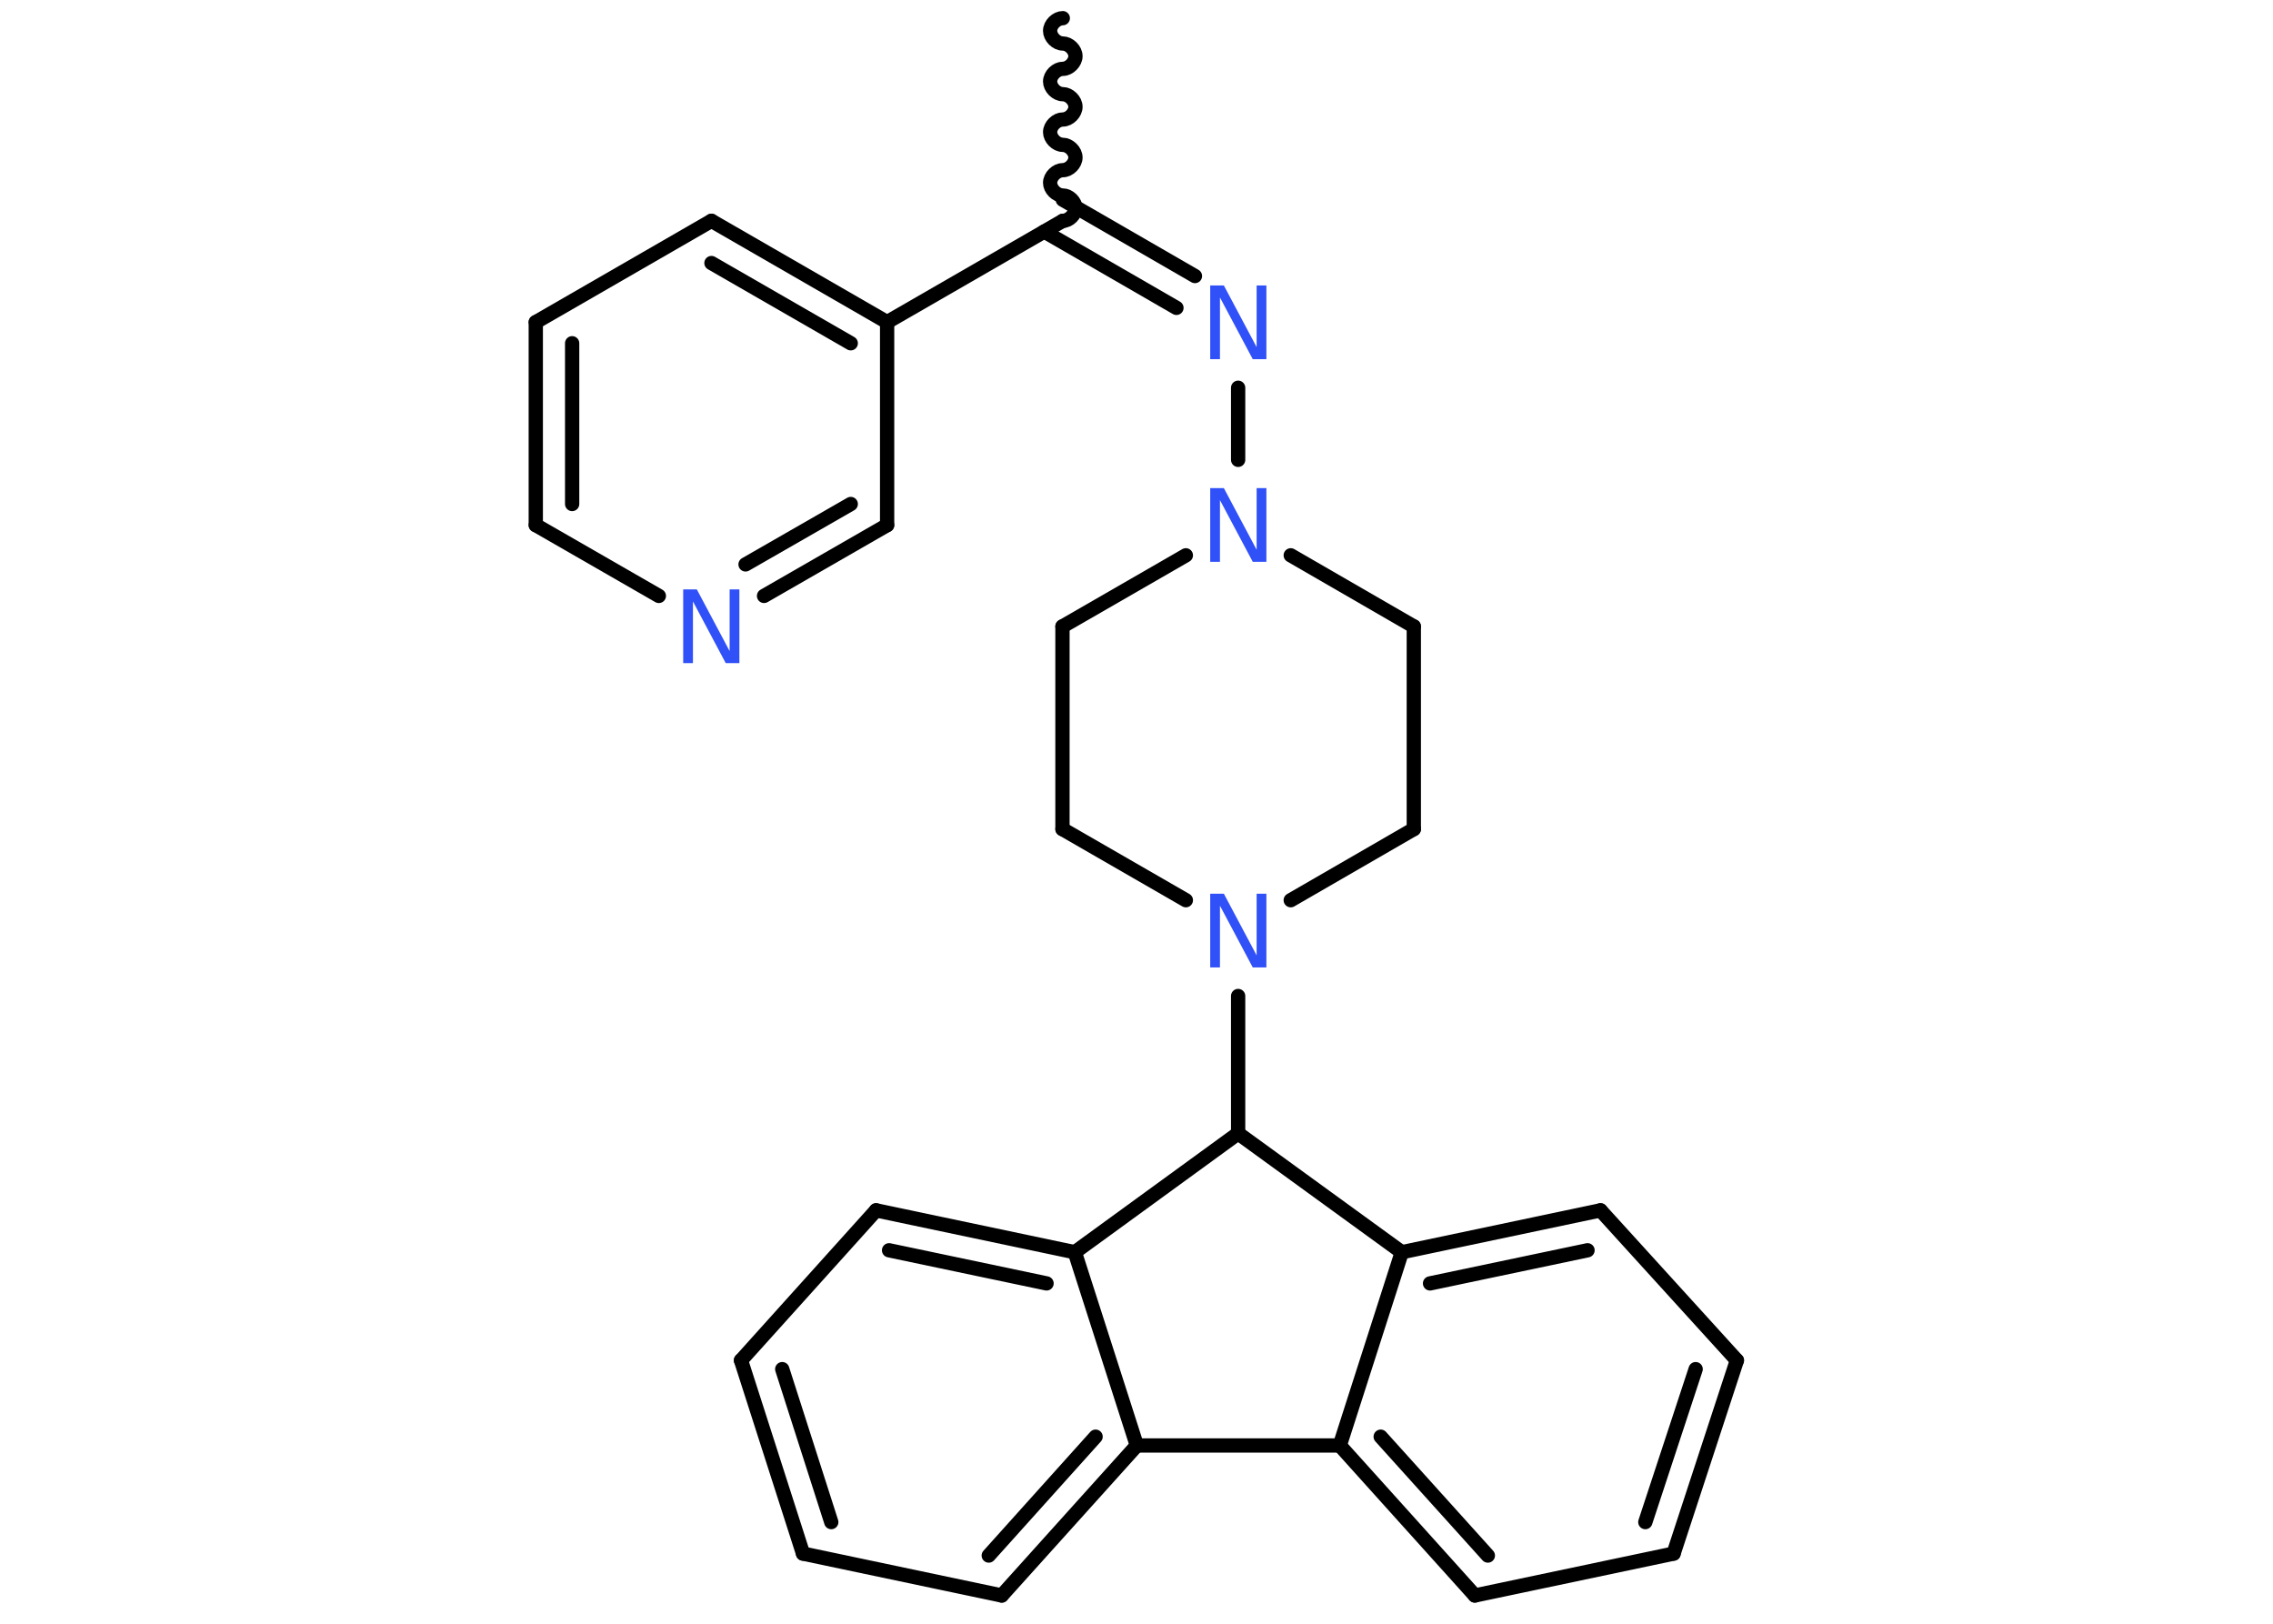 <?xml version='1.0' encoding='UTF-8'?>
<!DOCTYPE svg PUBLIC "-//W3C//DTD SVG 1.1//EN" "http://www.w3.org/Graphics/SVG/1.1/DTD/svg11.dtd">
<svg version='1.2' xmlns='http://www.w3.org/2000/svg' xmlns:xlink='http://www.w3.org/1999/xlink' width='70.0mm' height='50.0mm' viewBox='0 0 70.0 50.0'>
  <desc>Generated by the Chemistry Development Kit (http://github.com/cdk)</desc>
  <g stroke-linecap='round' stroke-linejoin='round' stroke='#000000' stroke-width='.44' fill='#3050F8'>
    <rect x='.0' y='.0' width='70.0' height='50.0' fill='#FFFFFF' stroke='none'/>
    <g id='mol1' class='mol'>
      <path id='mol1bnd1' class='bond' d='M32.73 6.8c.2 .0 .39 -.2 .39 -.39c.0 -.2 -.2 -.39 -.39 -.39c-.2 .0 -.39 -.2 -.39 -.39c.0 -.2 .2 -.39 .39 -.39c.2 .0 .39 -.2 .39 -.39c.0 -.2 -.2 -.39 -.39 -.39c-.2 .0 -.39 -.2 -.39 -.39c.0 -.2 .2 -.39 .39 -.39c.2 .0 .39 -.2 .39 -.39c.0 -.2 -.2 -.39 -.39 -.39c-.2 .0 -.39 -.2 -.39 -.39c.0 -.2 .2 -.39 .39 -.39c.2 .0 .39 -.2 .39 -.39c.0 -.2 -.2 -.39 -.39 -.39c-.2 .0 -.39 -.2 -.39 -.39c.0 -.2 .2 -.39 .39 -.39' fill='none' stroke='#000000' stroke-width='.44'/>
      <g id='mol1bnd2' class='bond'>
        <line x1='32.73' y1='6.15' x2='36.8' y2='8.5'/>
        <line x1='32.16' y1='7.13' x2='36.23' y2='9.48'/>
      </g>
      <line id='mol1bnd3' class='bond' x1='38.13' y1='11.94' x2='38.13' y2='14.16'/>
      <line id='mol1bnd4' class='bond' x1='39.75' y1='17.1' x2='43.54' y2='19.29'/>
      <line id='mol1bnd5' class='bond' x1='43.54' y1='19.29' x2='43.54' y2='25.53'/>
      <line id='mol1bnd6' class='bond' x1='43.54' y1='25.53' x2='39.75' y2='27.72'/>
      <line id='mol1bnd7' class='bond' x1='38.13' y1='30.67' x2='38.13' y2='34.9'/>
      <line id='mol1bnd8' class='bond' x1='38.13' y1='34.9' x2='43.17' y2='38.56'/>
      <g id='mol1bnd9' class='bond'>
        <line x1='49.29' y1='37.27' x2='43.17' y2='38.56'/>
        <line x1='48.89' y1='38.5' x2='44.04' y2='39.52'/>
      </g>
      <line id='mol1bnd10' class='bond' x1='49.29' y1='37.27' x2='53.49' y2='41.89'/>
      <g id='mol1bnd11' class='bond'>
        <line x1='51.54' y1='47.84' x2='53.49' y2='41.89'/>
        <line x1='50.67' y1='46.87' x2='52.22' y2='42.16'/>
      </g>
      <line id='mol1bnd12' class='bond' x1='51.54' y1='47.84' x2='45.42' y2='49.13'/>
      <g id='mol1bnd13' class='bond'>
        <line x1='41.26' y1='44.51' x2='45.42' y2='49.13'/>
        <line x1='42.52' y1='44.24' x2='45.82' y2='47.9'/>
      </g>
      <line id='mol1bnd14' class='bond' x1='43.17' y1='38.56' x2='41.26' y2='44.51'/>
      <line id='mol1bnd15' class='bond' x1='41.26' y1='44.51' x2='35.01' y2='44.51'/>
      <g id='mol1bnd16' class='bond'>
        <line x1='30.85' y1='49.13' x2='35.01' y2='44.51'/>
        <line x1='30.45' y1='47.9' x2='33.74' y2='44.24'/>
      </g>
      <line id='mol1bnd17' class='bond' x1='30.85' y1='49.13' x2='24.73' y2='47.84'/>
      <g id='mol1bnd18' class='bond'>
        <line x1='22.82' y1='41.89' x2='24.73' y2='47.84'/>
        <line x1='24.09' y1='42.16' x2='25.6' y2='46.87'/>
      </g>
      <line id='mol1bnd19' class='bond' x1='22.82' y1='41.89' x2='26.98' y2='37.27'/>
      <g id='mol1bnd20' class='bond'>
        <line x1='33.1' y1='38.56' x2='26.98' y2='37.27'/>
        <line x1='32.23' y1='39.52' x2='27.38' y2='38.5'/>
      </g>
      <line id='mol1bnd21' class='bond' x1='35.01' y1='44.51' x2='33.1' y2='38.56'/>
      <line id='mol1bnd22' class='bond' x1='38.13' y1='34.9' x2='33.1' y2='38.56'/>
      <line id='mol1bnd23' class='bond' x1='36.52' y1='27.72' x2='32.72' y2='25.53'/>
      <line id='mol1bnd24' class='bond' x1='32.72' y1='25.53' x2='32.72' y2='19.29'/>
      <line id='mol1bnd25' class='bond' x1='36.52' y1='17.1' x2='32.72' y2='19.29'/>
      <line id='mol1bnd26' class='bond' x1='32.73' y1='6.8' x2='27.32' y2='9.92'/>
      <g id='mol1bnd27' class='bond'>
        <line x1='27.32' y1='9.92' x2='21.91' y2='6.8'/>
        <line x1='26.2' y1='10.57' x2='21.91' y2='8.1'/>
      </g>
      <line id='mol1bnd28' class='bond' x1='21.91' y1='6.8' x2='16.5' y2='9.92'/>
      <g id='mol1bnd29' class='bond'>
        <line x1='16.5' y1='9.92' x2='16.5' y2='16.17'/>
        <line x1='17.62' y1='10.57' x2='17.62' y2='15.52'/>
      </g>
      <line id='mol1bnd30' class='bond' x1='16.5' y1='16.17' x2='20.29' y2='18.35'/>
      <g id='mol1bnd31' class='bond'>
        <line x1='23.53' y1='18.35' x2='27.32' y2='16.17'/>
        <line x1='22.96' y1='17.38' x2='26.2' y2='15.52'/>
      </g>
      <line id='mol1bnd32' class='bond' x1='27.32' y1='9.92' x2='27.32' y2='16.17'/>
      <path id='mol1atm3' class='atom' d='M37.28 8.79h.41l1.01 1.9v-1.9h.3v2.27h-.42l-1.01 -1.9v1.9h-.3v-2.27z' stroke='none'/>
      <path id='mol1atm4' class='atom' d='M37.28 15.03h.41l1.01 1.9v-1.9h.3v2.27h-.42l-1.01 -1.9v1.9h-.3v-2.27z' stroke='none'/>
      <path id='mol1atm7' class='atom' d='M37.28 27.52h.41l1.01 1.9v-1.9h.3v2.27h-.42l-1.01 -1.9v1.9h-.3v-2.27z' stroke='none'/>
      <path id='mol1atm27' class='atom' d='M21.05 18.15h.41l1.01 1.9v-1.9h.3v2.27h-.42l-1.01 -1.9v1.9h-.3v-2.27z' stroke='none'/>
    </g>
  </g>
</svg>
